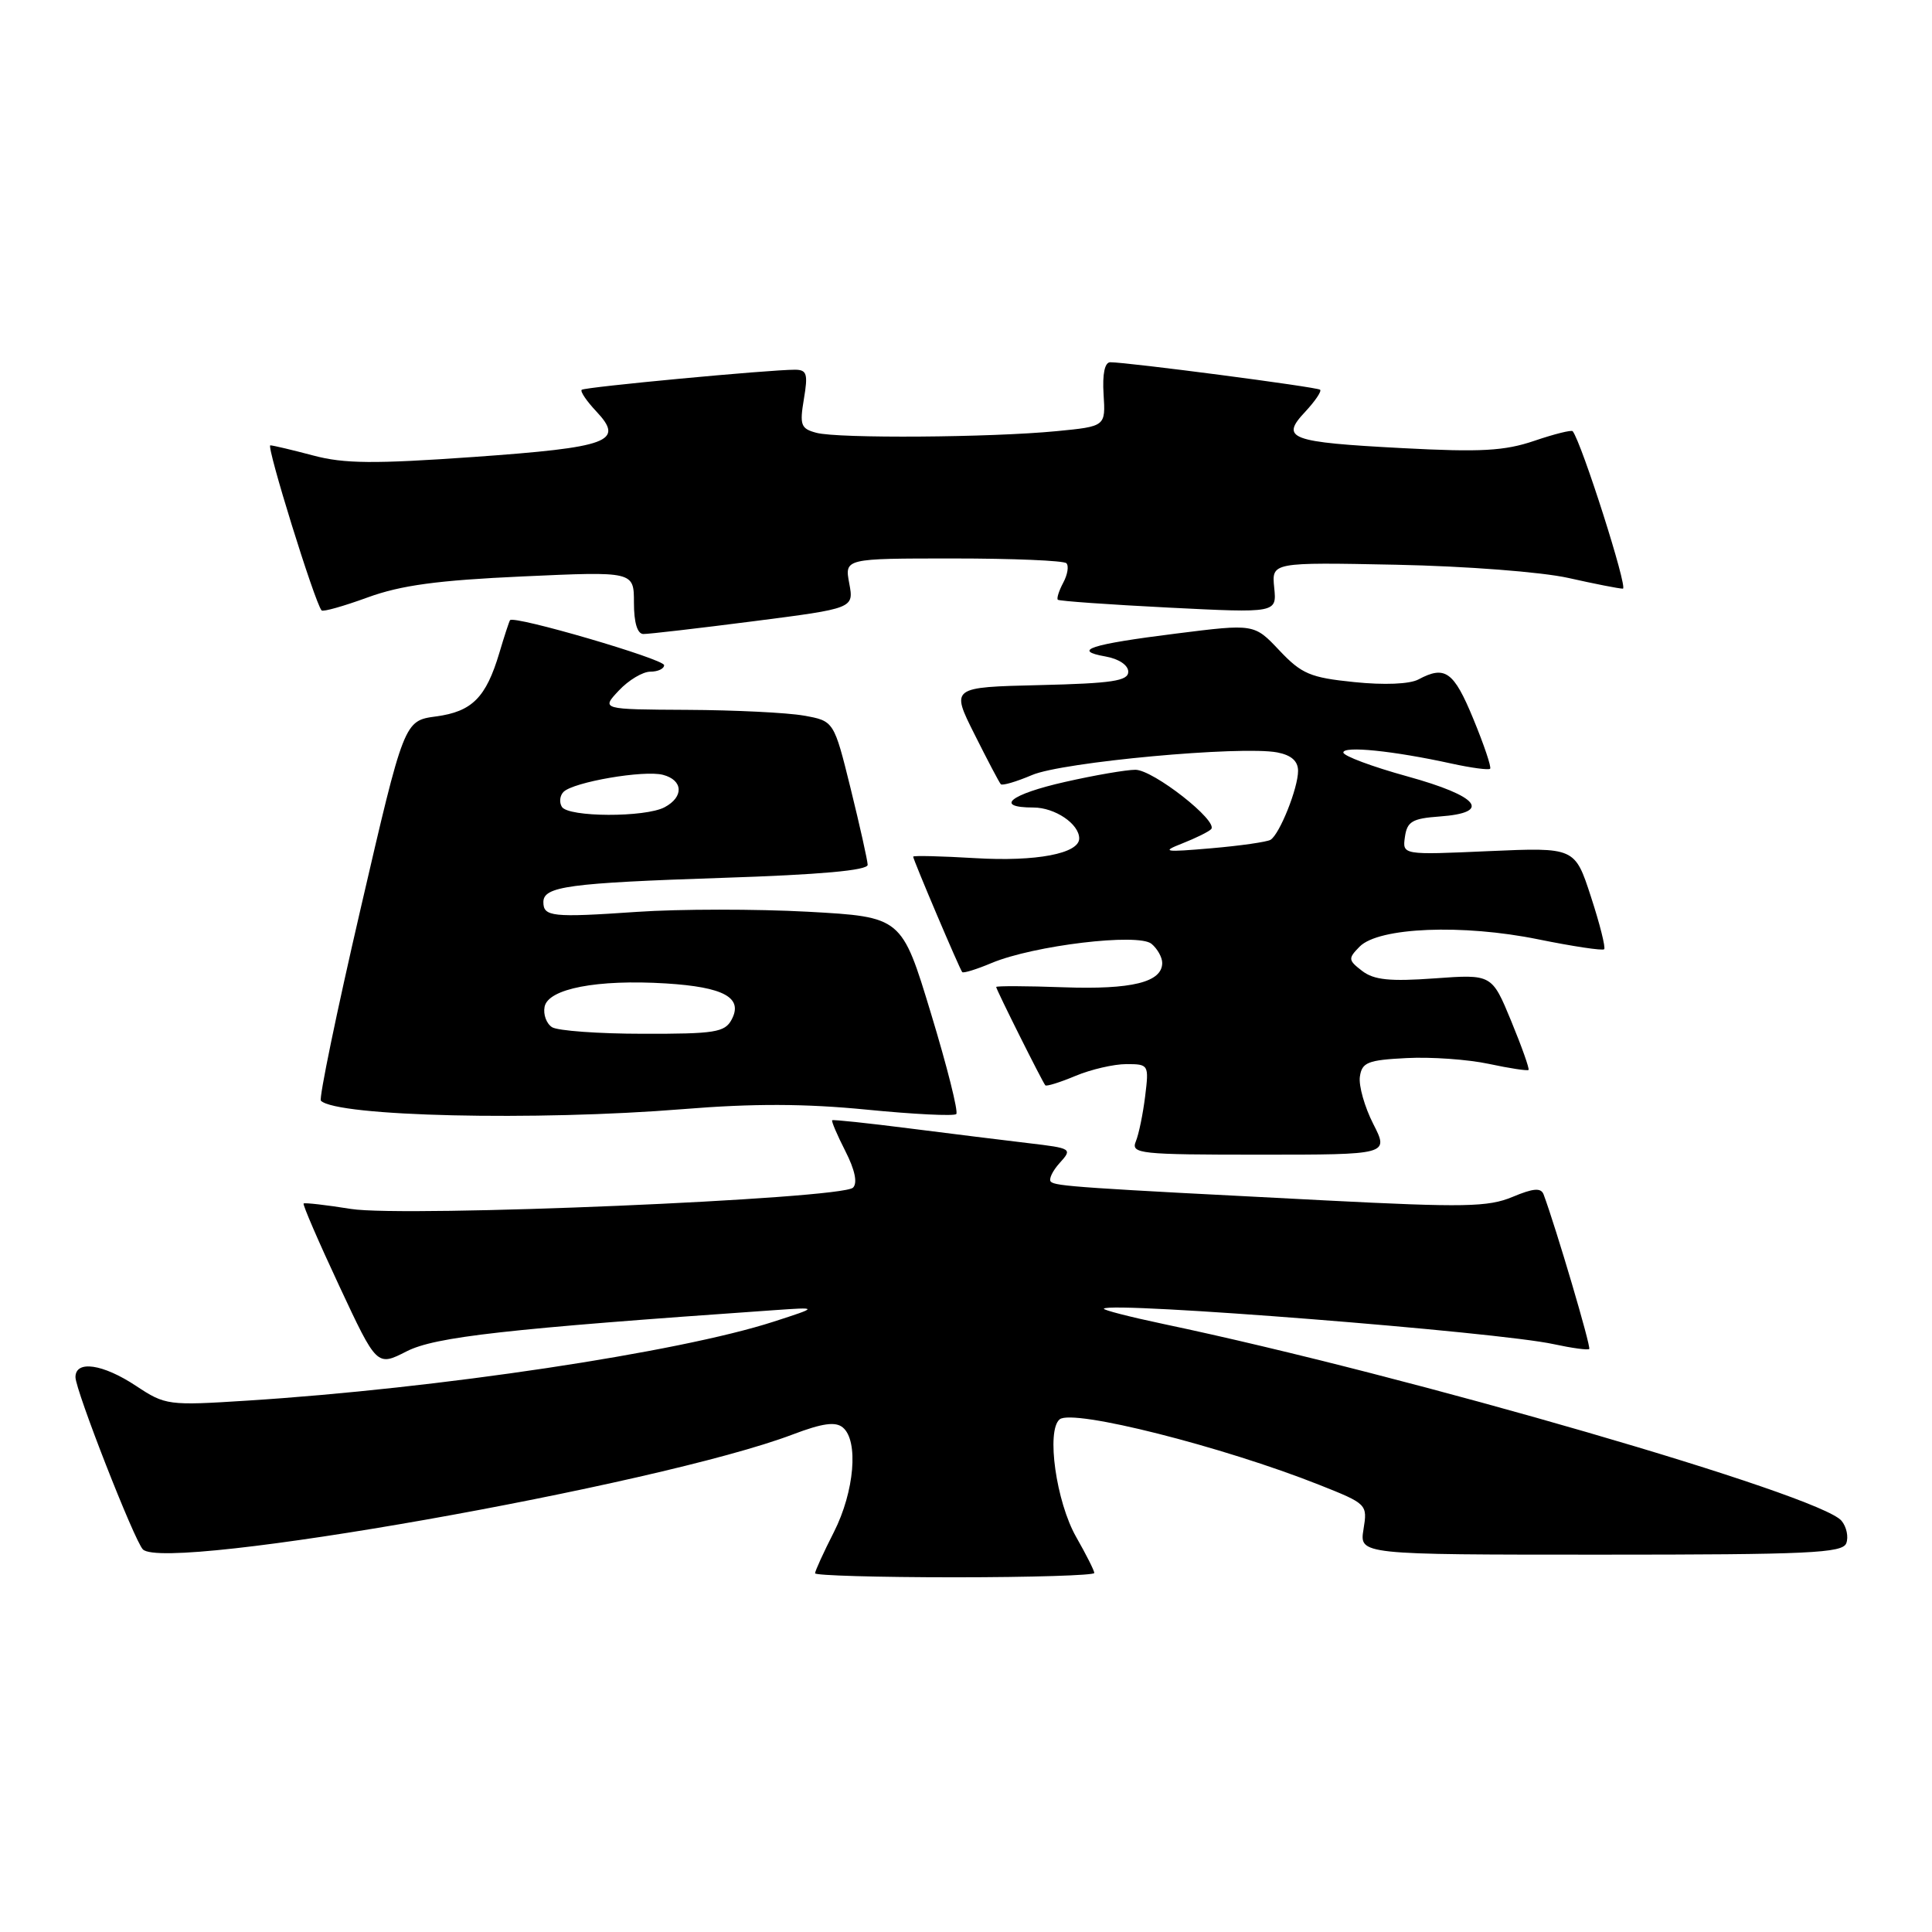<?xml version="1.0" encoding="UTF-8" standalone="no"?>
<!DOCTYPE svg PUBLIC "-//W3C//DTD SVG 1.1//EN" "http://www.w3.org/Graphics/SVG/1.1/DTD/svg11.dtd" >
<svg xmlns="http://www.w3.org/2000/svg" xmlns:xlink="http://www.w3.org/1999/xlink" version="1.1" viewBox="0 0 256 256">
 <g >
 <path fill="currentColor"
d=" M 145.00 208.43 C 145.00 208.11 143.92 205.98 142.61 203.68 C 139.95 199.03 138.61 189.56 140.41 188.07 C 142.13 186.65 161.99 191.66 174.86 196.77 C 181.15 199.27 181.21 199.33 180.67 202.65 C 180.13 206.00 180.13 206.00 212.09 206.00 C 239.71 206.00 244.14 205.79 244.64 204.49 C 244.96 203.66 244.68 202.31 244.01 201.51 C 241.18 198.10 186.84 182.32 154.23 175.45 C 149.68 174.49 146.10 173.57 146.27 173.40 C 147.23 172.44 198.54 176.49 205.88 178.11 C 208.29 178.63 210.41 178.92 210.58 178.75 C 210.85 178.49 206.17 162.66 204.54 158.28 C 204.20 157.36 203.20 157.43 200.41 158.60 C 197.20 159.94 194.01 160.00 175.61 159.06 C 143.06 157.40 139.85 157.18 139.24 156.58 C 138.93 156.27 139.46 155.15 140.42 154.09 C 142.12 152.22 142.01 152.15 136.33 151.48 C 133.12 151.10 126.00 150.22 120.50 149.52 C 115.00 148.82 110.39 148.33 110.27 148.44 C 110.14 148.55 110.92 150.38 112.01 152.52 C 113.28 155.01 113.65 156.75 113.03 157.37 C 111.52 158.88 53.64 161.33 46.50 160.19 C 43.20 159.66 40.38 159.34 40.23 159.47 C 40.08 159.60 42.20 164.51 44.95 170.39 C 49.94 181.07 49.94 181.07 53.88 179.06 C 57.66 177.13 67.07 176.08 102.50 173.61 C 108.50 173.19 108.50 173.19 102.50 175.13 C 89.94 179.20 58.00 183.99 32.75 185.59 C 22.28 186.26 21.91 186.21 18.03 183.64 C 13.62 180.72 10.00 180.20 10.00 182.48 C 10.00 184.21 17.79 204.12 18.93 205.30 C 21.89 208.37 87.36 196.79 105.05 190.07 C 108.98 188.58 110.71 188.34 111.68 189.15 C 113.79 190.90 113.22 197.63 110.50 203.00 C 109.12 205.71 108.00 208.17 108.00 208.47 C 108.00 208.76 116.33 209.00 126.50 209.00 C 136.68 209.00 145.00 208.74 145.00 208.43 Z  M 181.96 148.92 C 180.82 146.68 180.02 143.87 180.19 142.67 C 180.46 140.77 181.22 140.46 186.38 140.20 C 189.62 140.03 194.52 140.38 197.28 140.97 C 200.04 141.56 202.41 141.92 202.54 141.77 C 202.68 141.62 201.65 138.71 200.24 135.29 C 197.68 129.09 197.68 129.09 190.09 129.64 C 184.17 130.07 182.06 129.85 180.50 128.66 C 178.63 127.22 178.61 127.01 180.16 125.43 C 182.69 122.87 193.79 122.42 203.84 124.47 C 208.42 125.40 212.34 125.99 212.56 125.78 C 212.77 125.56 211.99 122.44 210.81 118.83 C 208.68 112.28 208.68 112.28 197.25 112.78 C 185.82 113.29 185.82 113.29 186.16 110.89 C 186.45 108.86 187.13 108.45 190.75 108.19 C 197.74 107.69 195.99 105.50 186.50 102.88 C 181.82 101.59 178.00 100.16 178.00 99.71 C 178.00 98.81 184.64 99.49 192.30 101.17 C 194.95 101.75 197.26 102.06 197.45 101.86 C 197.64 101.66 196.64 98.69 195.22 95.25 C 192.63 88.96 191.48 88.14 187.95 90.03 C 186.79 90.65 183.40 90.79 179.44 90.38 C 173.61 89.79 172.47 89.30 169.52 86.18 C 166.19 82.65 166.19 82.65 155.85 83.95 C 144.44 85.38 141.96 86.19 146.50 86.99 C 148.25 87.30 149.50 88.14 149.50 89.01 C 149.50 90.23 147.37 90.55 137.75 90.78 C 126.00 91.06 126.00 91.06 129.12 97.28 C 130.83 100.70 132.40 103.68 132.61 103.91 C 132.81 104.13 134.67 103.58 136.74 102.70 C 140.76 100.97 164.48 98.79 169.25 99.70 C 171.11 100.06 172.00 100.85 172.00 102.15 C 172.00 104.43 169.56 110.54 168.35 111.28 C 167.88 111.56 164.35 112.07 160.50 112.40 C 154.22 112.94 153.83 112.87 156.68 111.75 C 158.43 111.06 160.14 110.22 160.48 109.87 C 161.50 108.82 152.81 102.00 150.44 102.00 C 149.23 102.00 145.04 102.72 141.12 103.61 C 133.84 105.25 131.68 107.00 136.93 107.00 C 139.78 107.00 143.00 109.17 143.00 111.10 C 143.00 113.10 137.29 114.19 129.25 113.71 C 124.71 113.44 121.00 113.35 121.00 113.51 C 121.00 113.92 127.17 128.44 127.50 128.81 C 127.66 128.98 129.41 128.44 131.40 127.60 C 136.98 125.27 150.83 123.61 152.58 125.06 C 153.36 125.71 154.00 126.85 154.00 127.59 C 154.00 130.15 149.98 131.14 140.93 130.82 C 136.02 130.64 132.00 130.63 132.00 130.78 C 132.00 131.12 138.13 143.38 138.51 143.81 C 138.66 143.98 140.46 143.42 142.51 142.56 C 144.57 141.70 147.60 141.00 149.25 141.00 C 152.21 141.00 152.25 141.08 151.74 145.25 C 151.45 147.59 150.90 150.29 150.50 151.25 C 149.84 152.88 150.99 153.00 166.91 153.00 C 184.04 153.00 184.04 153.00 181.96 148.92 Z  M 90.57 146.96 C 99.80 146.21 106.66 146.23 114.81 147.03 C 121.07 147.65 126.42 147.91 126.71 147.62 C 127.01 147.33 125.50 141.33 123.36 134.29 C 119.48 121.50 119.48 121.50 107.06 120.81 C 100.23 120.44 90.02 120.44 84.37 120.83 C 73.17 121.60 72.00 121.47 72.00 119.53 C 72.00 117.45 75.36 117.00 95.75 116.32 C 108.67 115.90 114.99 115.33 114.97 114.59 C 114.95 113.99 113.94 109.46 112.72 104.51 C 110.50 95.53 110.50 95.53 106.50 94.82 C 104.30 94.43 97.36 94.09 91.08 94.06 C 79.65 94.00 79.65 94.00 82.00 91.50 C 83.29 90.12 85.17 89.00 86.17 89.00 C 87.18 89.00 88.00 88.61 88.00 88.14 C 88.00 87.33 68.06 81.50 67.58 82.18 C 67.46 82.36 66.82 84.30 66.17 86.50 C 64.40 92.44 62.55 94.29 57.78 94.93 C 53.55 95.50 53.55 95.50 47.78 120.42 C 44.60 134.13 42.24 145.57 42.52 145.85 C 44.61 147.94 70.97 148.55 90.57 146.96 Z  M 99.82 82.32 C 113.15 80.61 113.15 80.61 112.53 77.30 C 111.91 74.00 111.91 74.00 126.29 74.00 C 134.20 74.00 140.95 74.28 141.30 74.63 C 141.65 74.98 141.46 76.14 140.88 77.22 C 140.31 78.29 139.99 79.31 140.17 79.47 C 140.35 79.64 146.95 80.11 154.84 80.51 C 169.18 81.23 169.18 81.23 168.84 77.87 C 168.50 74.50 168.50 74.50 185.00 74.83 C 194.29 75.02 204.26 75.79 207.81 76.58 C 211.28 77.36 214.53 78.00 215.04 78.00 C 215.75 78.00 209.59 58.68 208.39 57.14 C 208.24 56.94 205.95 57.51 203.31 58.41 C 199.37 59.75 196.22 59.93 185.83 59.38 C 170.85 58.59 169.60 58.12 172.95 54.56 C 174.26 53.15 175.15 51.84 174.92 51.64 C 174.51 51.28 149.44 48.00 147.12 48.00 C 146.38 48.00 146.06 49.55 146.23 52.25 C 146.50 56.50 146.50 56.50 140.00 57.13 C 131.26 57.98 111.06 58.12 108.18 57.35 C 106.11 56.80 105.94 56.33 106.52 52.87 C 107.08 49.54 106.92 49.00 105.34 48.99 C 101.99 48.98 77.51 51.28 77.08 51.65 C 76.85 51.85 77.72 53.14 79.02 54.52 C 82.78 58.52 80.77 59.27 62.77 60.55 C 49.57 61.48 45.60 61.45 41.52 60.36 C 38.76 59.63 36.20 59.02 35.82 59.01 C 35.24 59.00 41.70 79.82 42.61 80.88 C 42.79 81.10 45.54 80.32 48.72 79.16 C 53.13 77.55 58.00 76.89 69.25 76.38 C 84.00 75.71 84.00 75.71 84.00 79.86 C 84.00 82.50 84.45 84.00 85.25 84.01 C 85.94 84.02 92.50 83.26 99.82 82.32 Z  M 73.15 136.11 C 72.41 135.64 71.96 134.43 72.16 133.41 C 72.62 131.00 79.15 129.75 88.24 130.31 C 95.94 130.79 98.50 132.20 96.94 135.11 C 96.04 136.79 94.72 137.00 85.21 136.98 C 79.32 136.98 73.89 136.58 73.15 136.11 Z  M 74.45 106.91 C 74.08 106.31 74.18 105.42 74.67 104.93 C 75.98 103.62 85.34 102.01 87.85 102.67 C 90.52 103.37 90.64 105.59 88.07 106.96 C 85.51 108.33 75.30 108.30 74.45 106.91 Z "/>
</g>
</svg>